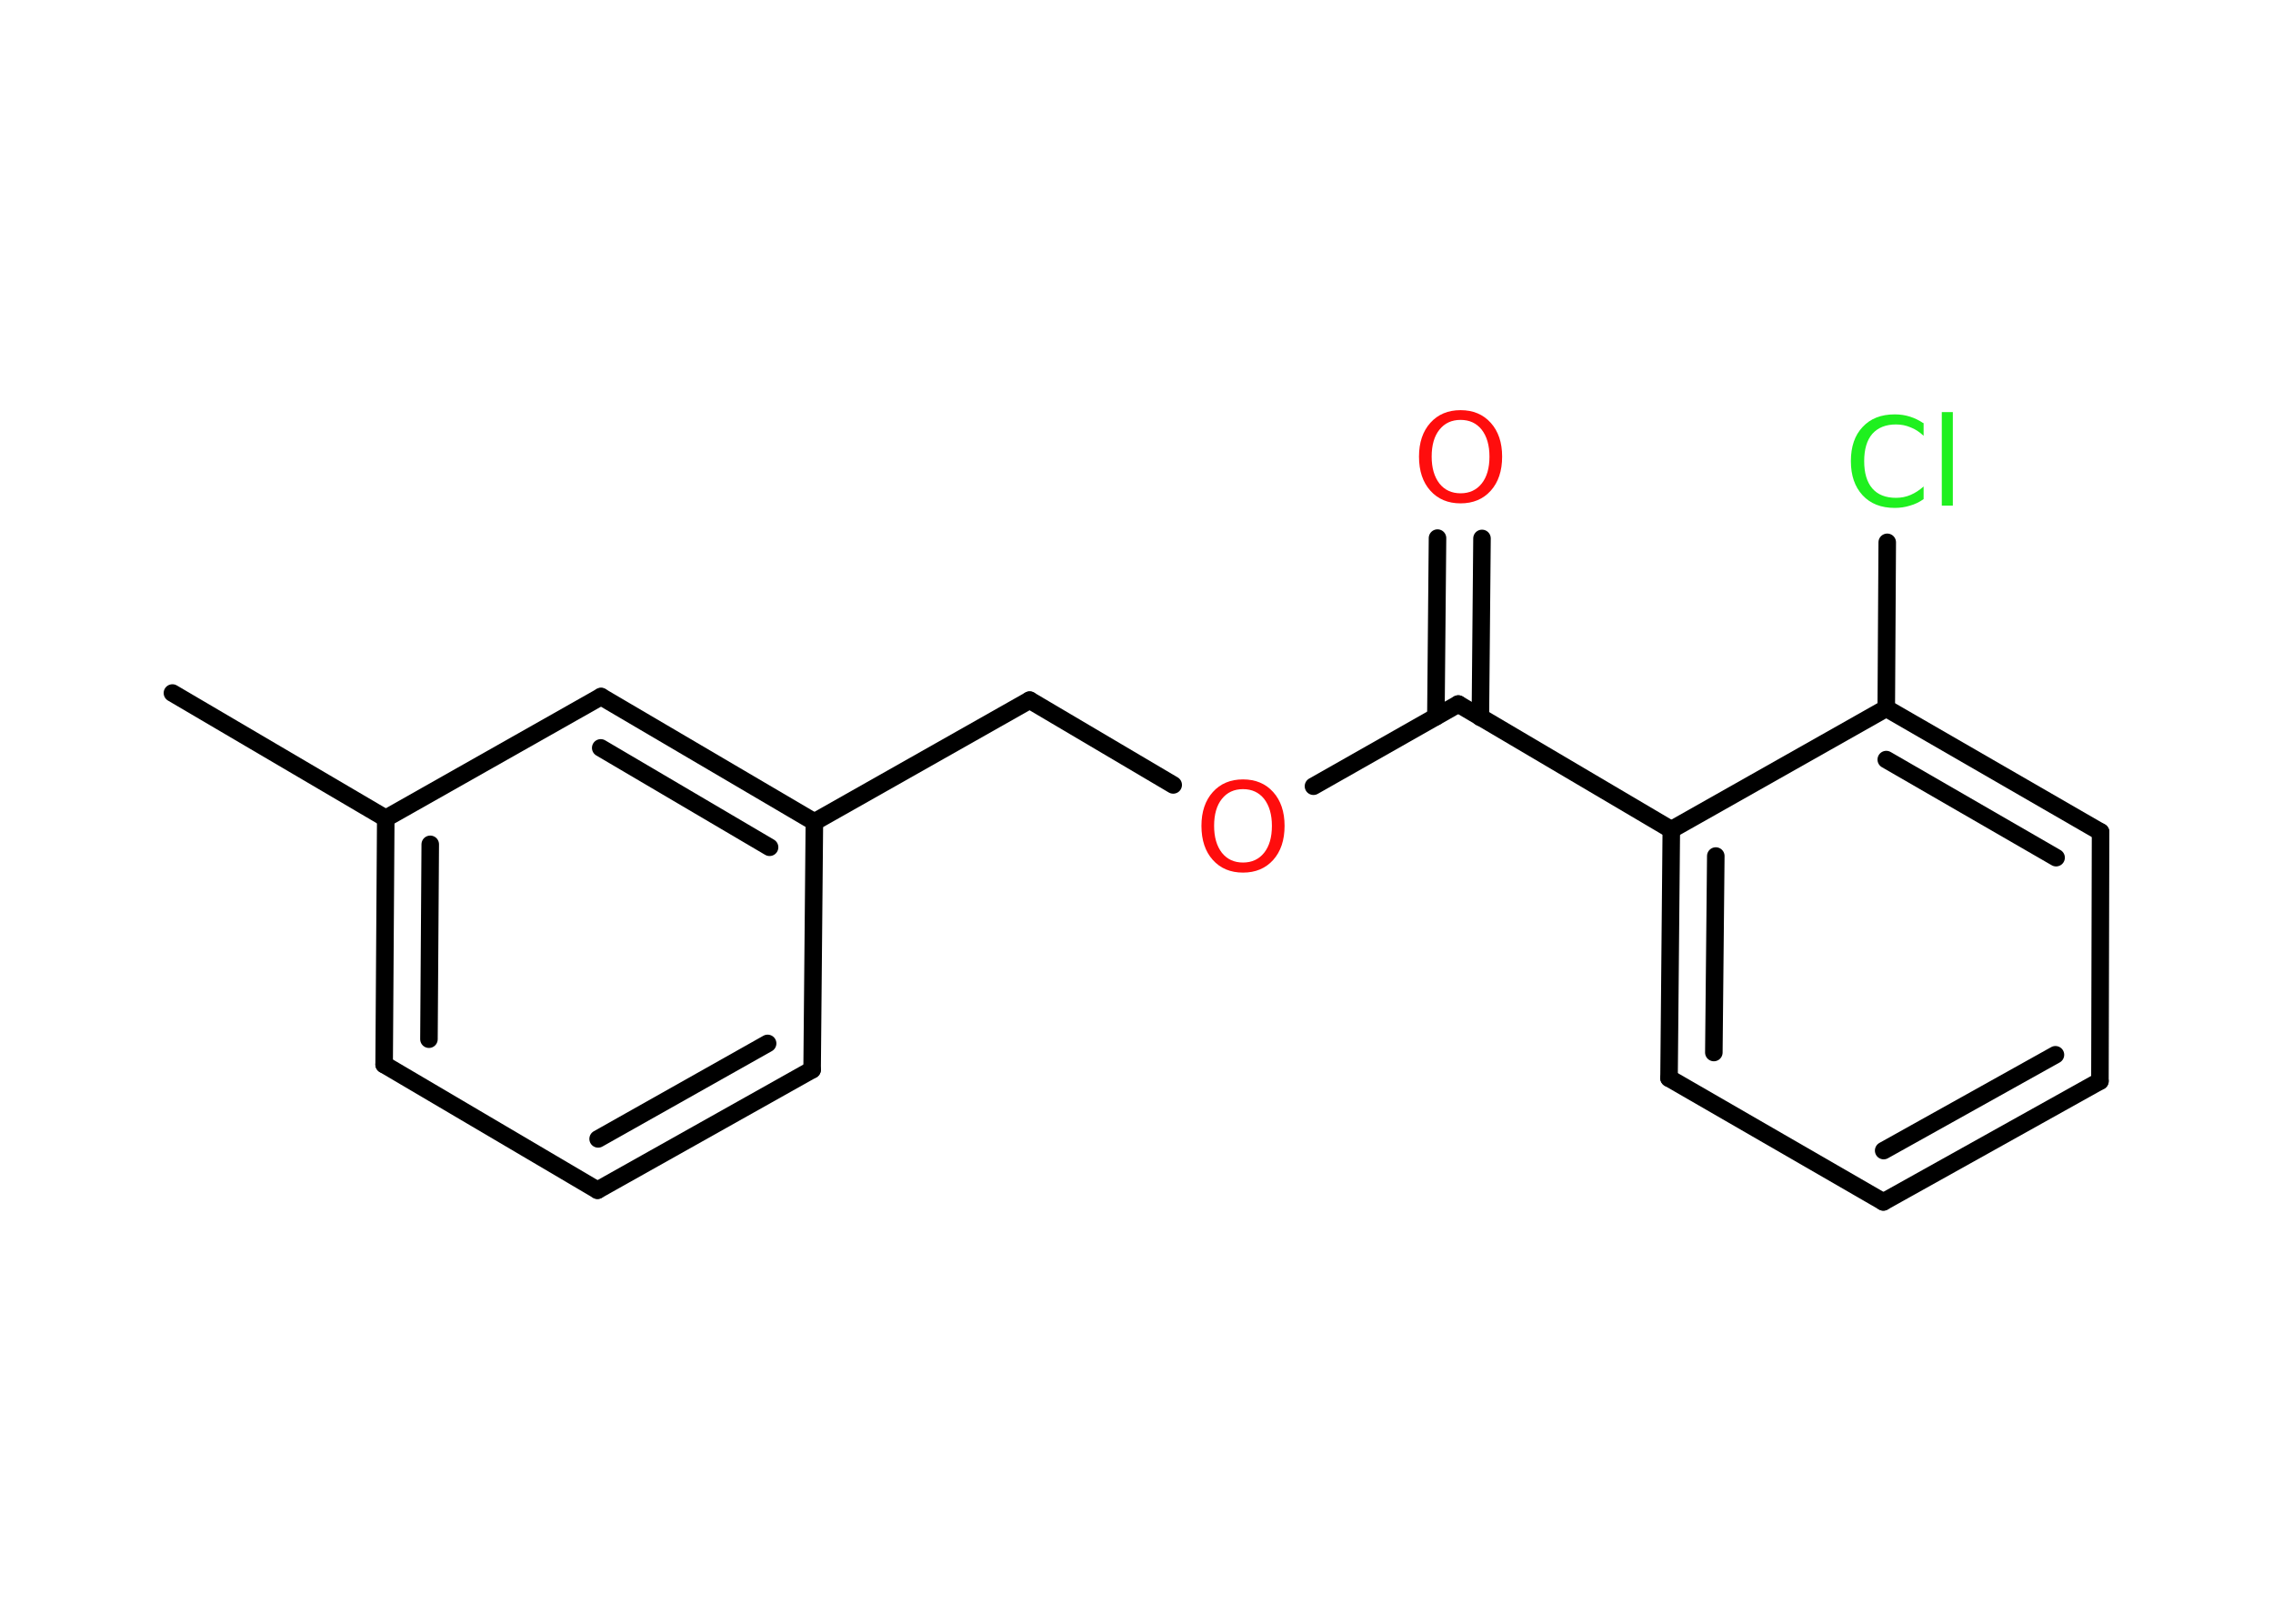 <?xml version='1.0' encoding='UTF-8'?>
<!DOCTYPE svg PUBLIC "-//W3C//DTD SVG 1.1//EN" "http://www.w3.org/Graphics/SVG/1.1/DTD/svg11.dtd">
<svg version='1.2' xmlns='http://www.w3.org/2000/svg' xmlns:xlink='http://www.w3.org/1999/xlink' width='70.0mm' height='50.0mm' viewBox='0 0 70.0 50.0'>
  <desc>Generated by the Chemistry Development Kit (http://github.com/cdk)</desc>
  <g stroke-linecap='round' stroke-linejoin='round' stroke='#000000' stroke-width='.54' fill='#FF0D0D'>
    <rect x='.0' y='.0' width='70.0' height='50.0' fill='#FFFFFF' stroke='none'/>
    <g id='mol1' class='mol'>
      <line id='mol1bnd1' class='bond' x1='5.31' y1='21.34' x2='11.88' y2='25.2'/>
      <g id='mol1bnd2' class='bond'>
        <line x1='11.88' y1='25.2' x2='11.83' y2='32.78'/>
        <line x1='13.25' y1='26.0' x2='13.21' y2='32.0'/>
      </g>
      <line id='mol1bnd3' class='bond' x1='11.83' y1='32.78' x2='18.4' y2='36.65'/>
      <g id='mol1bnd4' class='bond'>
        <line x1='18.4' y1='36.65' x2='25.01' y2='32.94'/>
        <line x1='18.42' y1='35.07' x2='23.64' y2='32.13'/>
      </g>
      <line id='mol1bnd5' class='bond' x1='25.01' y1='32.94' x2='25.08' y2='25.31'/>
      <line id='mol1bnd6' class='bond' x1='25.08' y1='25.31' x2='31.71' y2='21.56'/>
      <line id='mol1bnd7' class='bond' x1='31.71' y1='21.56' x2='36.13' y2='24.17'/>
      <line id='mol1bnd8' class='bond' x1='40.45' y1='24.21' x2='44.91' y2='21.68'/>
      <g id='mol1bnd9' class='bond'>
        <line x1='44.22' y1='22.07' x2='44.27' y2='16.57'/>
        <line x1='45.59' y1='22.09' x2='45.64' y2='16.58'/>
      </g>
      <line id='mol1bnd10' class='bond' x1='44.91' y1='21.68' x2='51.47' y2='25.55'/>
      <g id='mol1bnd11' class='bond'>
        <line x1='51.47' y1='25.55' x2='51.4' y2='33.2'/>
        <line x1='52.84' y1='26.36' x2='52.78' y2='32.41'/>
      </g>
      <line id='mol1bnd12' class='bond' x1='51.4' y1='33.2' x2='58.0' y2='37.01'/>
      <g id='mol1bnd13' class='bond'>
        <line x1='58.0' y1='37.01' x2='64.67' y2='33.29'/>
        <line x1='58.01' y1='35.43' x2='63.3' y2='32.48'/>
      </g>
      <line id='mol1bnd14' class='bond' x1='64.67' y1='33.29' x2='64.69' y2='25.62'/>
      <g id='mol1bnd15' class='bond'>
        <line x1='64.69' y1='25.62' x2='58.09' y2='21.81'/>
        <line x1='63.32' y1='26.41' x2='58.09' y2='23.39'/>
      </g>
      <line id='mol1bnd16' class='bond' x1='51.47' y1='25.55' x2='58.09' y2='21.81'/>
      <line id='mol1bnd17' class='bond' x1='58.09' y1='21.81' x2='58.12' y2='16.7'/>
      <g id='mol1bnd18' class='bond'>
        <line x1='25.08' y1='25.31' x2='18.51' y2='21.45'/>
        <line x1='23.7' y1='26.09' x2='18.5' y2='23.03'/>
      </g>
      <line id='mol1bnd19' class='bond' x1='11.88' y1='25.2' x2='18.51' y2='21.45'/>
      <path id='mol1atm8' class='atom' d='M38.28 24.3q-.41 .0 -.65 .3q-.24 .3 -.24 .83q.0 .52 .24 .83q.24 .3 .65 .3q.41 .0 .65 -.3q.24 -.3 .24 -.83q.0 -.52 -.24 -.83q-.24 -.3 -.65 -.3zM38.28 24.0q.58 .0 .93 .39q.35 .39 .35 1.04q.0 .66 -.35 1.05q-.35 .39 -.93 .39q-.58 .0 -.93 -.39q-.35 -.39 -.35 -1.05q.0 -.65 .35 -1.04q.35 -.39 .93 -.39z' stroke='none'/>
      <path id='mol1atm10' class='atom' d='M44.98 12.93q-.41 .0 -.65 .3q-.24 .3 -.24 .83q.0 .52 .24 .83q.24 .3 .65 .3q.41 .0 .65 -.3q.24 -.3 .24 -.83q.0 -.52 -.24 -.83q-.24 -.3 -.65 -.3zM44.98 12.63q.58 .0 .93 .39q.35 .39 .35 1.04q.0 .66 -.35 1.05q-.35 .39 -.93 .39q-.58 .0 -.93 -.39q-.35 -.39 -.35 -1.05q.0 -.65 .35 -1.04q.35 -.39 .93 -.39z' stroke='none'/>
      <path id='mol1atm17' class='atom' d='M59.24 13.02v.4q-.19 -.18 -.4 -.26q-.21 -.09 -.45 -.09q-.47 .0 -.73 .29q-.25 .29 -.25 .84q.0 .55 .25 .84q.25 .29 .73 .29q.24 .0 .45 -.09q.21 -.09 .4 -.26v.39q-.2 .14 -.42 .2q-.22 .07 -.47 .07q-.63 .0 -.99 -.39q-.36 -.39 -.36 -1.05q.0 -.67 .36 -1.05q.36 -.39 .99 -.39q.25 .0 .47 .07q.22 .07 .41 .2zM59.8 12.69h.34v2.88h-.34v-2.88z' stroke='none' fill='#1FF01F'/>
    </g>
  </g>
</svg>
